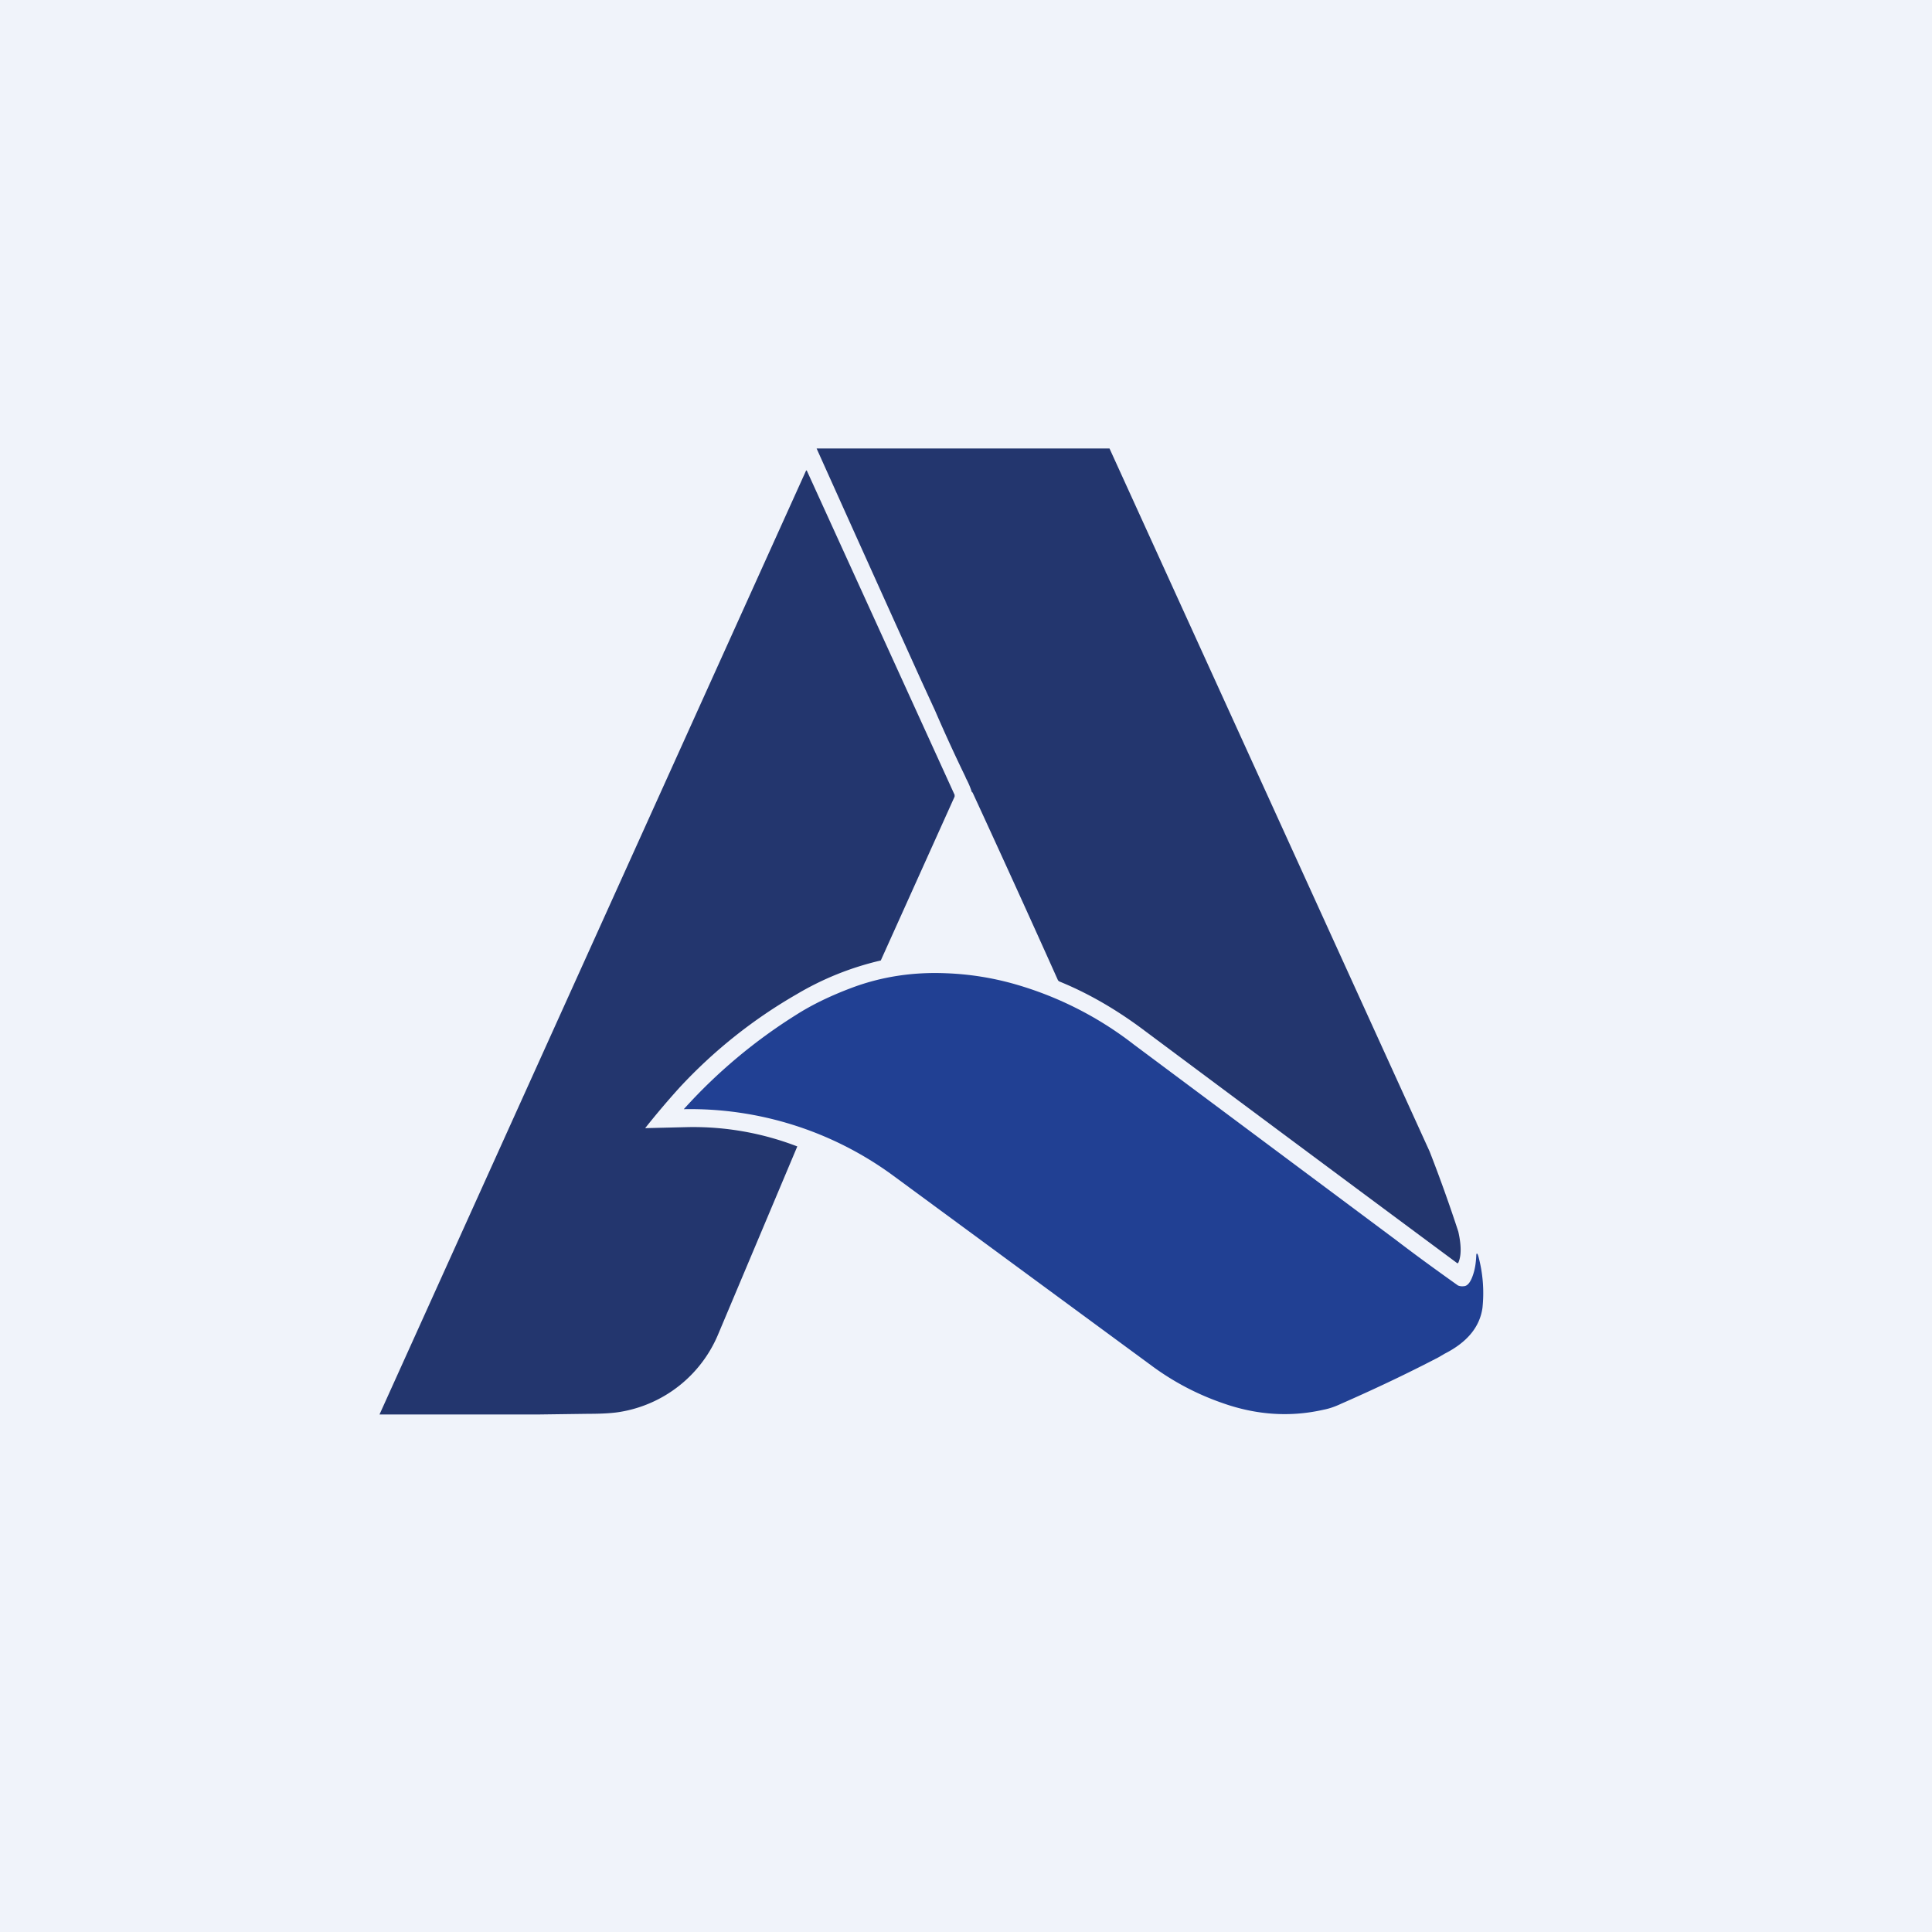 <!-- by TradeStack --><svg width="56" height="56" viewBox="0 0 56 56" xmlns="http://www.w3.org/2000/svg"><path fill="#F0F3FA" d="M0 0h56v56H0z"/><path d="m28.19 22.97-.02-.01a2.37 2.37 0 0 0-.17-.4l-.02-.05a47.64 47.64 0 0 1-.88-1.92l-.06-.13-.34-.74A3198.66 3198.66 0 0 1 23.67 13h8.49a118049.55 118049.55 0 0 1 9.28 20.38 43.65 43.65 0 0 1 .83 2.32c.09.4.09.7 0 .9-.01.02-.03.02-.05 0a3953.6 3953.6 0 0 1-9.17-6.82c-.75-.55-1.53-1-2.34-1.33a.1.1 0 0 1-.05-.05 563.54 563.54 0 0 0-2.47-5.43ZM15.56 41H11l12.36-27.35c.01-.02.02-.02.03 0l4.28 9.39v.05l-2.14 4.75a8.54 8.54 0 0 0-2.44.98 14.45 14.45 0 0 0-3.39 2.7 24.3 24.3 0 0 0-1 1.18l1.24-.03a8.37 8.37 0 0 1 3.17.56l-2.3 5.46A3.74 3.74 0 0 1 18 40.92c-.22.04-.53.06-.95.06l-1.49.02Z" fill="#23366E"/><path d="M24.72 28.62c.84-.31 1.74-.45 2.7-.41a8.4 8.4 0 0 1 2.01.32 10.17 10.17 0 0 1 3.44 1.75l7.59 5.66c.6.46 1.21.9 1.8 1.32.05.02.1.03.18.02.11-.01.2-.14.27-.37.05-.16.07-.32.08-.5 0-.1.03-.1.06 0a4.08 4.08 0 0 1 .12 1.5c-.08.56-.45 1-1.1 1.33l-.17.1c-.9.47-1.85.92-2.83 1.35-.17.08-.34.14-.5.17-.96.22-1.94.16-2.93-.19a7.65 7.65 0 0 1-2.04-1.07l-7.56-5.56a9.94 9.94 0 0 0-6.02-1.89 15.33 15.33 0 0 1 3.25-2.73c.5-.32 1.06-.58 1.65-.8Z" fill="#214093"/></svg>